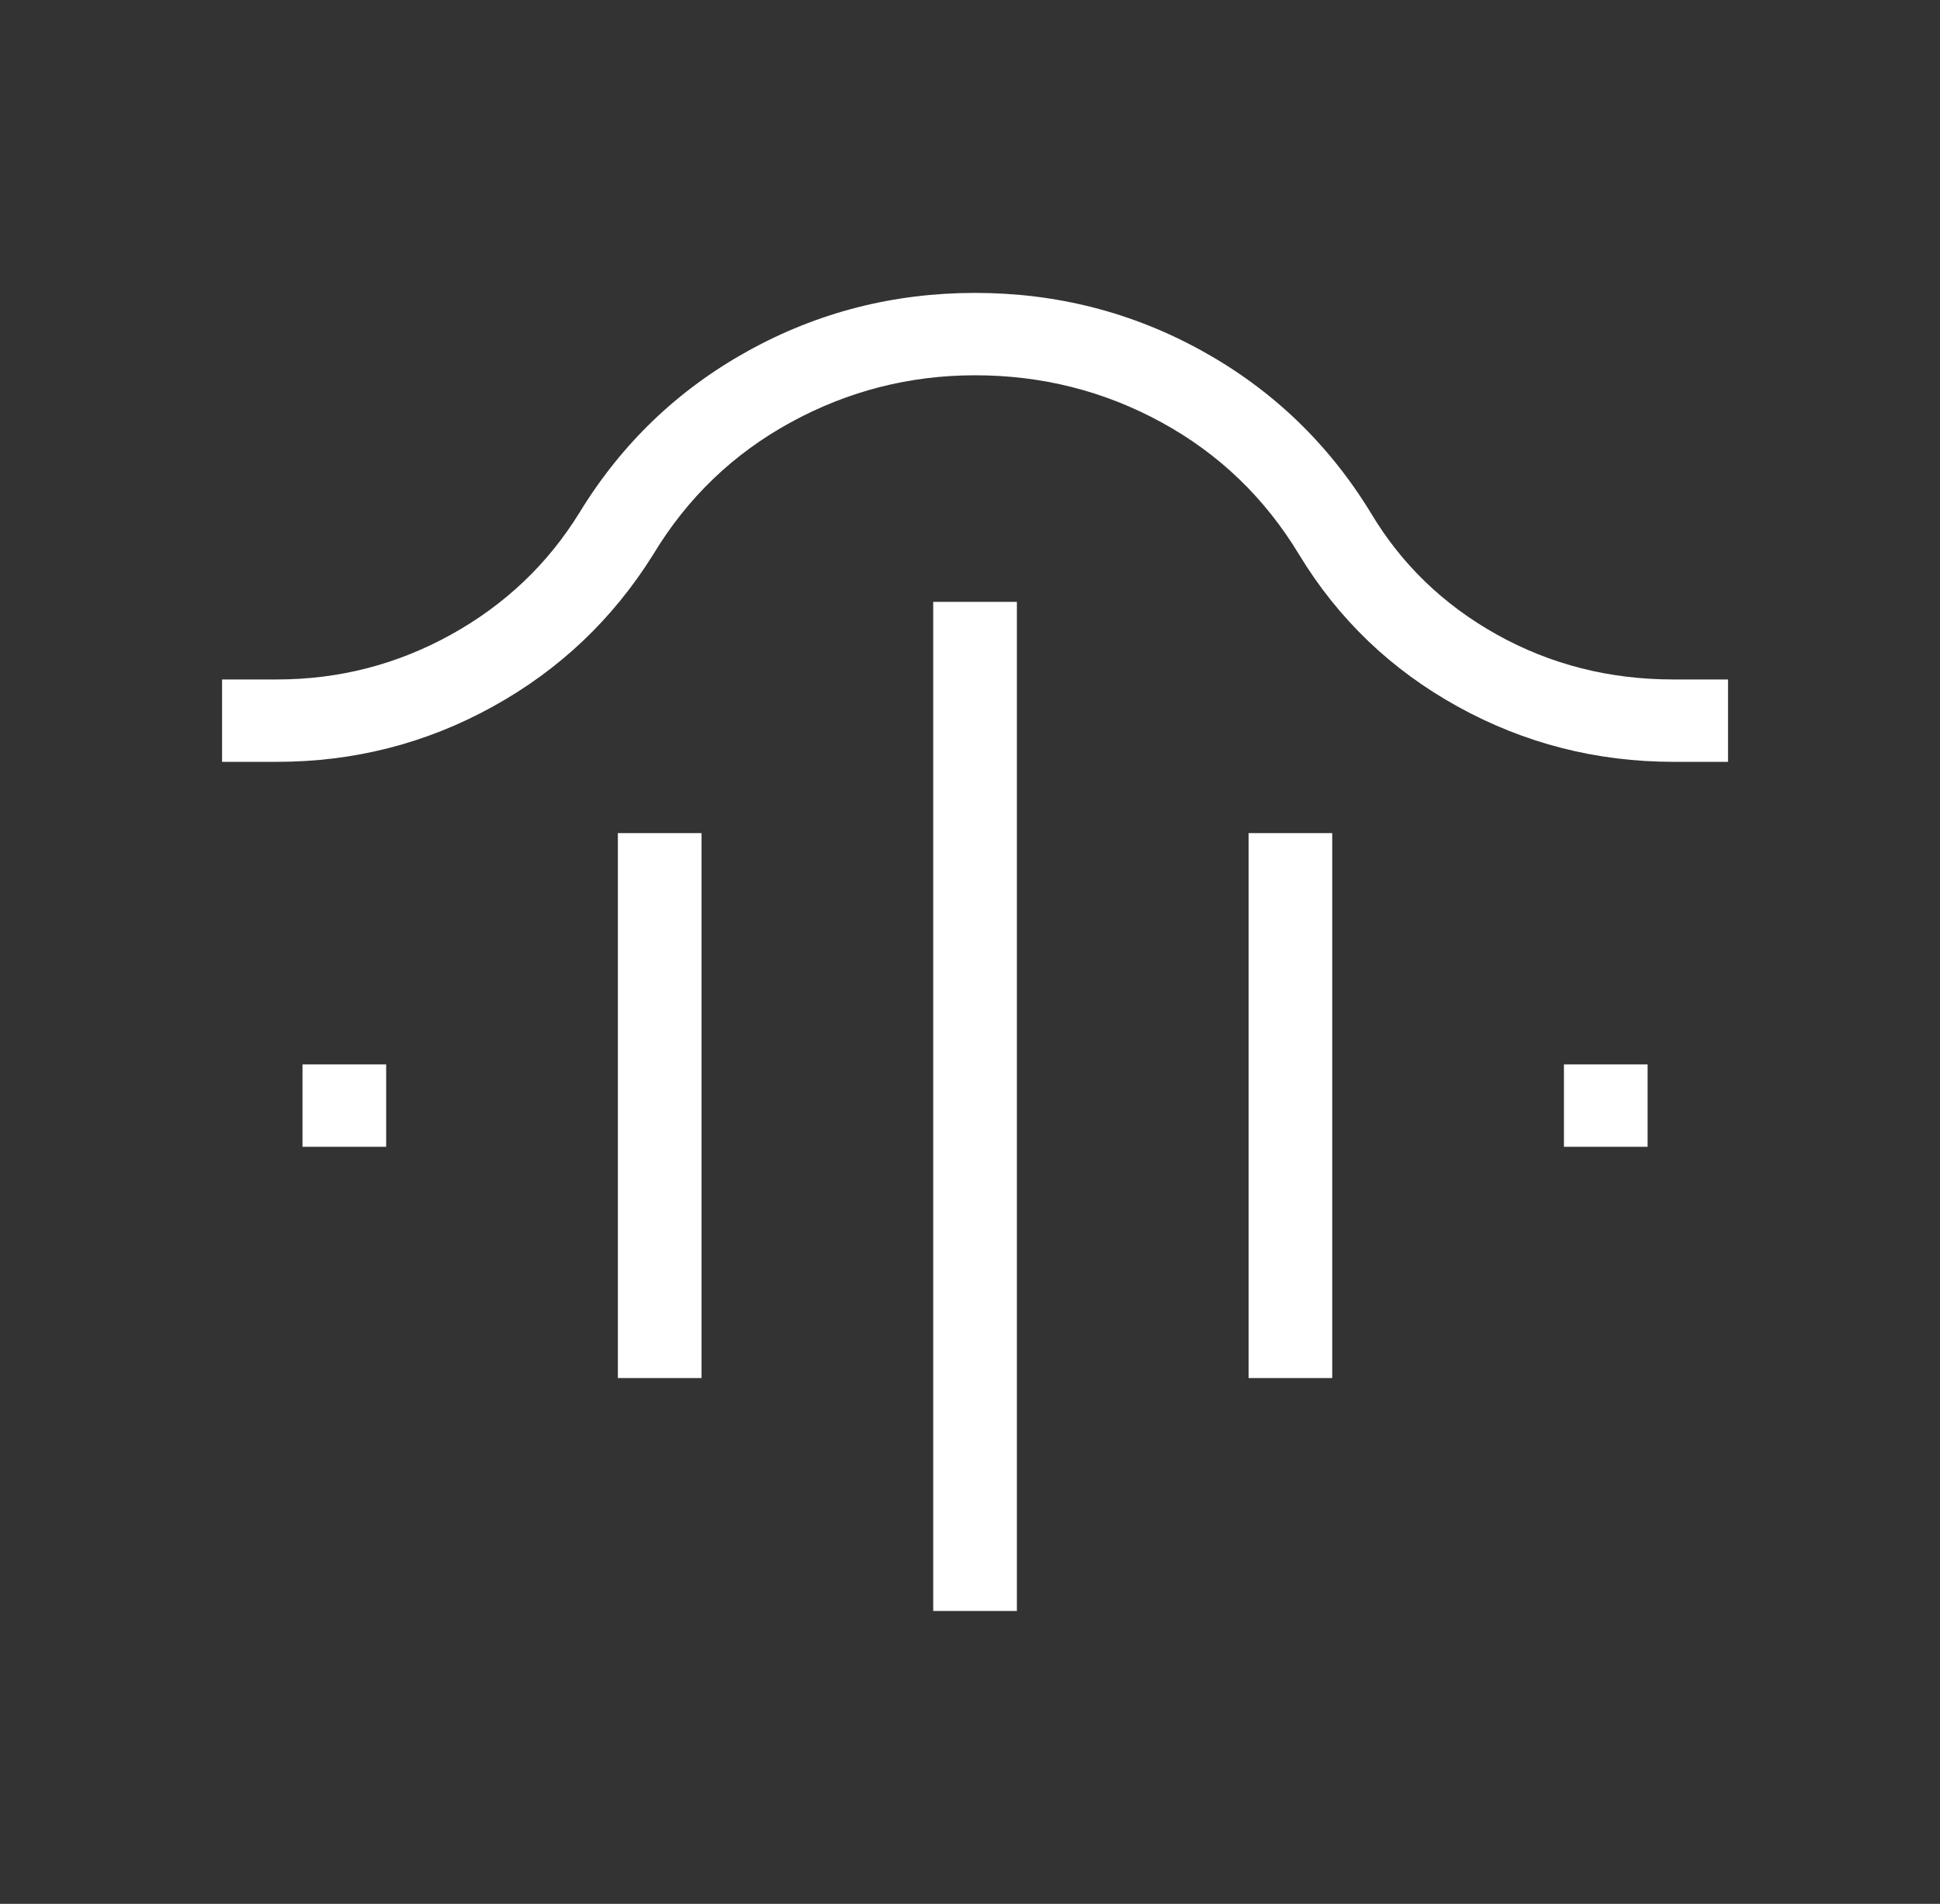 <svg width="53" height="52" viewBox="0 0 53 52" fill="none" xmlns="http://www.w3.org/2000/svg">
<rect x="0" y="0" width="53" height="52" fill="#333333" stroke="none"/>
<mask id="mask0_2450_2552" style="mask-type:alpha" maskUnits="userSpaceOnUse" x="0" y="0" width="53" height="52">
<rect x="0.667" width="52" height="52" fill="#D9D9D9"/>
</mask>
<g mask="url(#mask0_2450_2552)">
<path d="M25.495 44V16.438H27.781V44H25.495ZM16.88 37.639V22.755H19.166V37.639H16.88ZM34.111 37.639V22.755H36.396V37.639H34.111ZM8.264 31.322V29.072H10.55V31.322H8.264ZM42.726 31.322V29.072H45.012V31.322H42.726ZM6.067 20.808V18.558H7.566C9.262 18.558 10.847 18.149 12.322 17.333C13.795 16.517 14.966 15.405 15.834 13.997C16.983 12.119 18.513 10.65 20.426 9.59C22.339 8.53 24.41 8 26.639 8C28.869 8 30.939 8.53 32.851 9.59C34.763 10.65 36.294 12.119 37.443 13.997C38.281 15.405 39.432 16.517 40.895 17.333C42.359 18.149 43.964 18.558 45.711 18.558H47.209V20.808H45.724C43.617 20.808 41.653 20.306 39.831 19.302C38.01 18.298 36.563 16.913 35.491 15.148C34.556 13.599 33.304 12.395 31.734 11.537C30.165 10.679 28.466 10.25 26.638 10.25C24.849 10.25 23.17 10.679 21.6 11.537C20.03 12.395 18.777 13.599 17.843 15.148C16.741 16.913 15.279 18.298 13.458 19.302C11.637 20.306 9.673 20.808 7.566 20.808H6.067Z" fill="white"/>
</g>
</svg>
